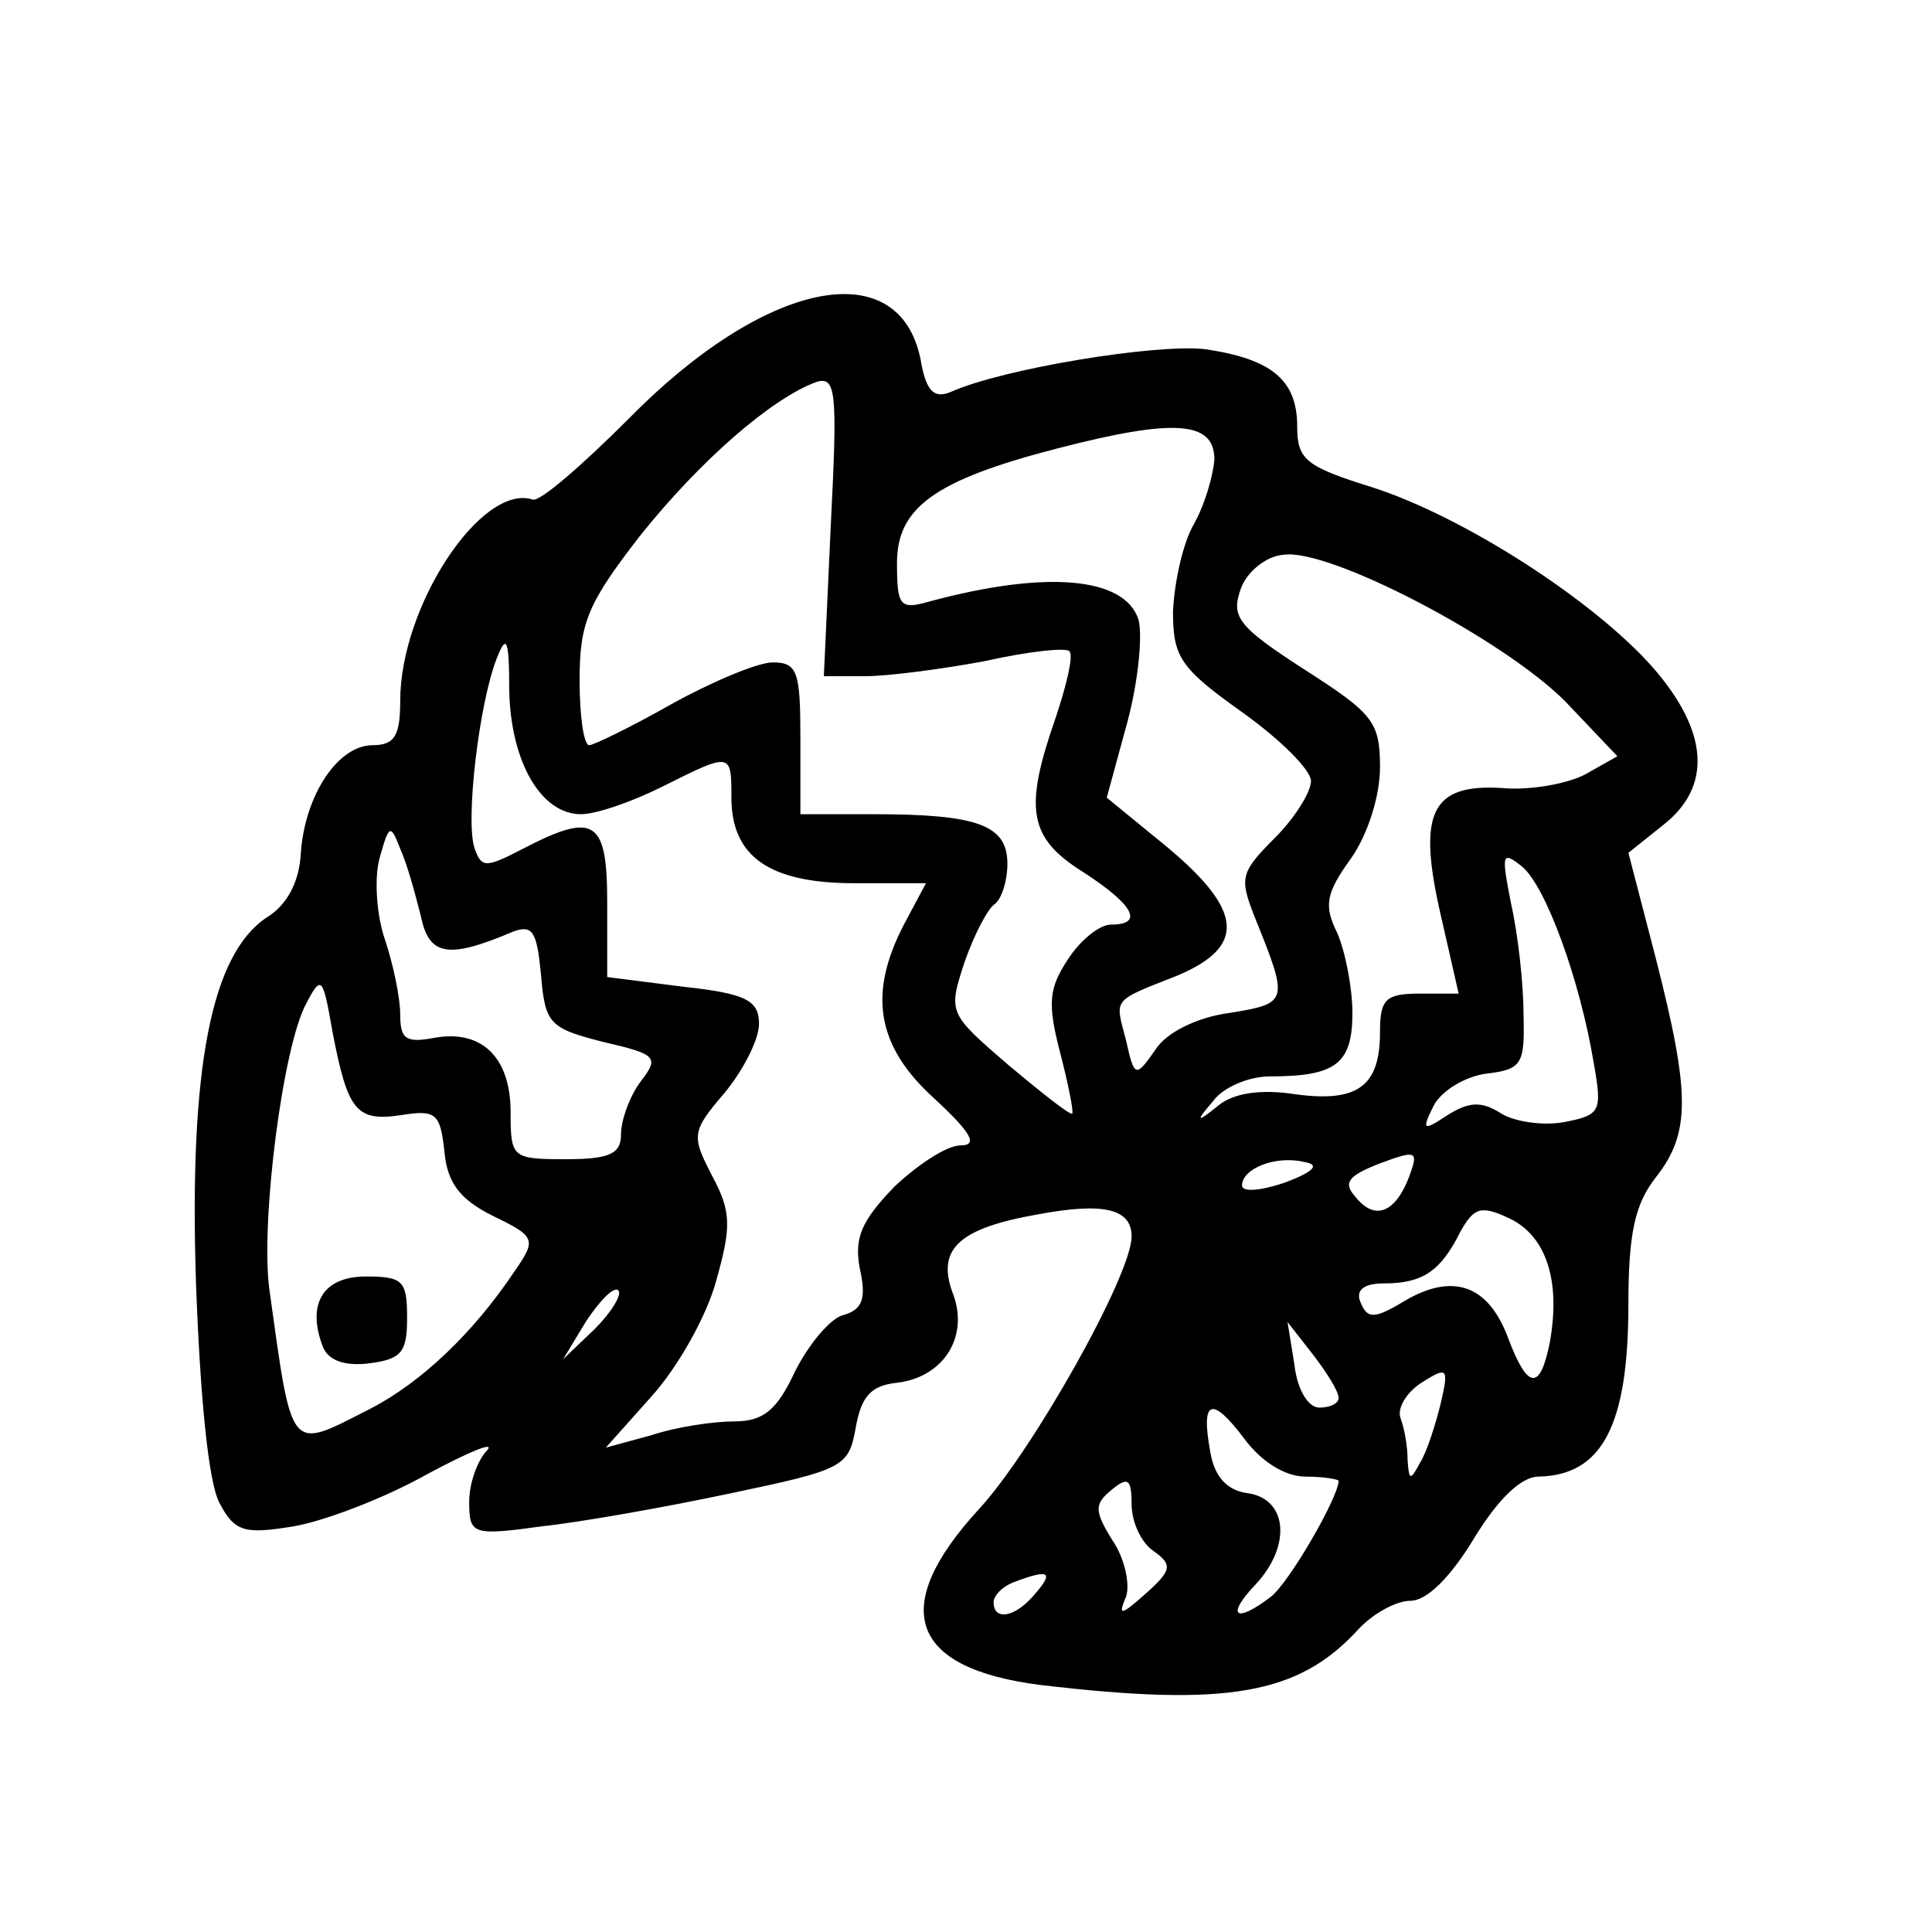 <?xml version="1.0"?>
	<svg xmlns="http://www.w3.org/2000/svg" xmlns:xlink="http://www.w3.org/1999/xlink" version="1.1" viewBox="0 0 1400 1400">
	  <g id="layer101" stroke="none">
		<path d="M754 1221 c-95 -12 -110 -56 -45 -127 39 -42 111 -170 111 -198 0 -20 -20 -25 -68 -16 -57 10 -73 25 -62 56 13 32 -6 62 -40 66 -19 2 -26 10 -30 33 -5 28 -9 30 -90 47 -47 10 -109 21 -137 24 -51 7 -53 6 -53 -18 0 -13 6 -30 13 -37 6 -7 -13 1 -43 17 -30 17 -74 34 -97 38 -36 6 -43 4 -54 -17 -8 -15 -14 -77 -17 -160 -5 -155 11 -237 51 -264 15 -9 24 -26 25 -47 3 -42 27 -78 52 -78 16 0 20 -7 20 -32 0 -69 59 -158 96 -146 5 2 36 -25 69 -58 99 -101 196 -121 212 -44 4 24 10 29 22 24 38 -17 149 -35 184 -31 48 7 67 22 67 56 0 24 6 29 54 44 66 21 161 82 204 131 40 46 43 86 7 114 l-25 20 20 77 c25 98 25 126 0 158 -15 19 -20 40 -20 92 0 88 -19 124 -65 125 -13 0 -30 17 -47 45 -17 28 -34 45 -46 45 -10 0 -27 9 -38 21 -43 47 -95 56 -230 40z m-4 -66 c14 -16 10 -18 -14 -9 -9 3 -16 10 -16 15 0 14 16 11 30 -6z m86 -31 c-9 -6 -16 -21 -16 -34 0 -19 -3 -20 -15 -10 -12 10 -12 15 1 36 9 13 13 32 10 41 -6 14 -4 14 14 -2 19 -17 20 -21 6 -31z m85 33 c13 -10 49 -72 49 -84 0 -1 -11 -3 -24 -3 -15 0 -32 -11 -44 -27 -24 -32 -32 -29 -25 9 3 18 12 28 27 30 29 4 32 38 6 66 -22 23 -15 29 11 9z m123 -140 c6 -26 5 -27 -14 -15 -11 7 -18 19 -15 26 3 8 5 21 5 30 1 15 2 15 9 2 5 -8 11 -27 15 -43z m-512 13 c21 0 31 -8 44 -36 10 -20 26 -39 35 -41 14 -4 17 -12 12 -34 -4 -22 1 -34 25 -59 17 -16 38 -30 48 -30 13 0 8 -9 -19 -34 -42 -38 -48 -76 -22 -126 l16 -30 -52 0 c-61 0 -89 -19 -89 -62 0 -33 0 -33 -50 -8 -22 11 -48 20 -59 20 -29 0 -51 -38 -52 -90 0 -37 -2 -41 -9 -23 -13 33 -23 119 -16 138 5 14 8 14 35 0 52 -27 61 -21 61 39 l0 54 55 7 c46 5 55 10 55 27 0 11 -11 33 -25 50 -24 28 -24 31 -9 60 14 26 14 37 3 76 -7 26 -28 63 -47 84 l-33 37 33 -9 c18 -6 45 -10 60 -10z m-264 -9 c37 -19 75 -55 105 -100 16 -23 15 -25 -16 -40 -24 -12 -33 -24 -35 -47 -3 -27 -6 -30 -31 -26 -33 5 -39 -3 -50 -60 -7 -40 -8 -42 -19 -21 -17 31 -33 156 -27 206 17 122 14 118 73 88z m702 -8 c0 -5 -9 -19 -19 -32 l-18 -23 5 31 c2 18 10 31 18 31 8 0 14 -3 14 -7z m153 -40 c8 -44 -2 -77 -29 -90 -21 -10 -26 -8 -36 10 -14 28 -27 37 -55 37 -15 0 -21 5 -17 14 5 12 10 12 33 -2 35 -20 60 -10 74 28 14 37 23 38 30 3z m-675 -38 c-3 -3 -13 7 -23 22 l-17 28 23 -22 c12 -12 20 -25 17 -28z m573 -82 c7 -19 6 -20 -21 -10 -23 9 -27 14 -18 24 14 18 29 12 39 -14z m-76 -11 c-21 -5 -45 5 -45 17 0 5 13 4 31 -2 21 -8 26 -13 14 -15z m-495 -20 c0 -10 6 -27 14 -38 14 -18 12 -20 -27 -29 -39 -10 -42 -13 -45 -49 -3 -31 -6 -36 -20 -31 -47 20 -61 18 -67 -11 -4 -16 -10 -38 -15 -49 -7 -18 -8 -18 -15 7 -4 15 -2 42 4 59 6 18 11 42 11 54 0 18 4 21 25 17 34 -6 55 14 55 54 0 33 1 34 40 34 32 0 40 -4 40 -18z m638 -15 c10 6 31 9 46 6 26 -5 27 -8 21 -42 -10 -61 -35 -129 -52 -143 -15 -12 -15 -9 -8 27 5 22 9 58 9 80 1 36 -1 40 -27 43 -15 2 -32 12 -38 23 -9 18 -8 19 10 7 16 -10 25 -10 39 -1z m-320 -45 c-9 -35 -8 -46 6 -67 9 -14 23 -25 31 -25 24 0 17 -14 -20 -38 -40 -25 -43 -46 -20 -112 8 -24 13 -45 10 -48 -2 -3 -30 0 -61 7 -32 6 -71 11 -87 11 l-30 0 5 -109 c5 -98 4 -109 -11 -104 -32 12 -83 56 -127 111 -38 49 -44 63 -44 105 0 26 3 47 7 47 3 0 30 -13 60 -30 29 -16 62 -30 73 -30 18 0 20 7 20 55 l0 55 53 0 c76 0 97 8 97 36 0 12 -4 25 -9 29 -5 3 -15 22 -22 42 -12 37 -12 37 32 75 24 20 44 36 46 35 1 -2 -3 -22 -9 -45z m171 31 c45 6 61 -6 61 -45 0 -24 4 -28 29 -28 l28 0 -13 -57 c-17 -74 -7 -95 44 -92 20 2 48 -3 61 -10 l23 -13 -38 -40 c-45 -45 -171 -111 -204 -106 -13 1 -27 13 -31 25 -7 20 -2 27 46 58 50 32 55 38 55 71 0 21 -9 49 -21 66 -18 25 -20 34 -10 54 6 14 11 40 11 58 0 37 -12 46 -60 46 -15 0 -34 8 -41 18 -13 15 -12 16 4 3 11 -9 31 -12 56 -8z m-48 -59 c43 -7 43 -8 18 -70 -11 -28 -10 -32 15 -57 14 -14 26 -33 26 -41 0 -8 -22 -30 -50 -50 -45 -32 -50 -40 -50 -73 1 -21 7 -49 15 -63 8 -14 14 -35 15 -47 0 -28 -29 -30 -114 -8 -89 23 -116 43 -116 83 0 31 2 34 23 28 85 -23 142 -18 152 13 3 11 0 44 -8 74 l-15 55 44 36 c55 46 57 72 7 93 -48 19 -45 16 -37 47 6 27 7 27 21 7 8 -13 31 -24 54 -27z" />
		<path d="M234 976 c-12 -31 0 -51 31 -51 27 0 30 3 30 30 0 25 -4 30 -28 33 -17 2 -29 -2 -33 -12z" />
	  </g>
	</svg>
